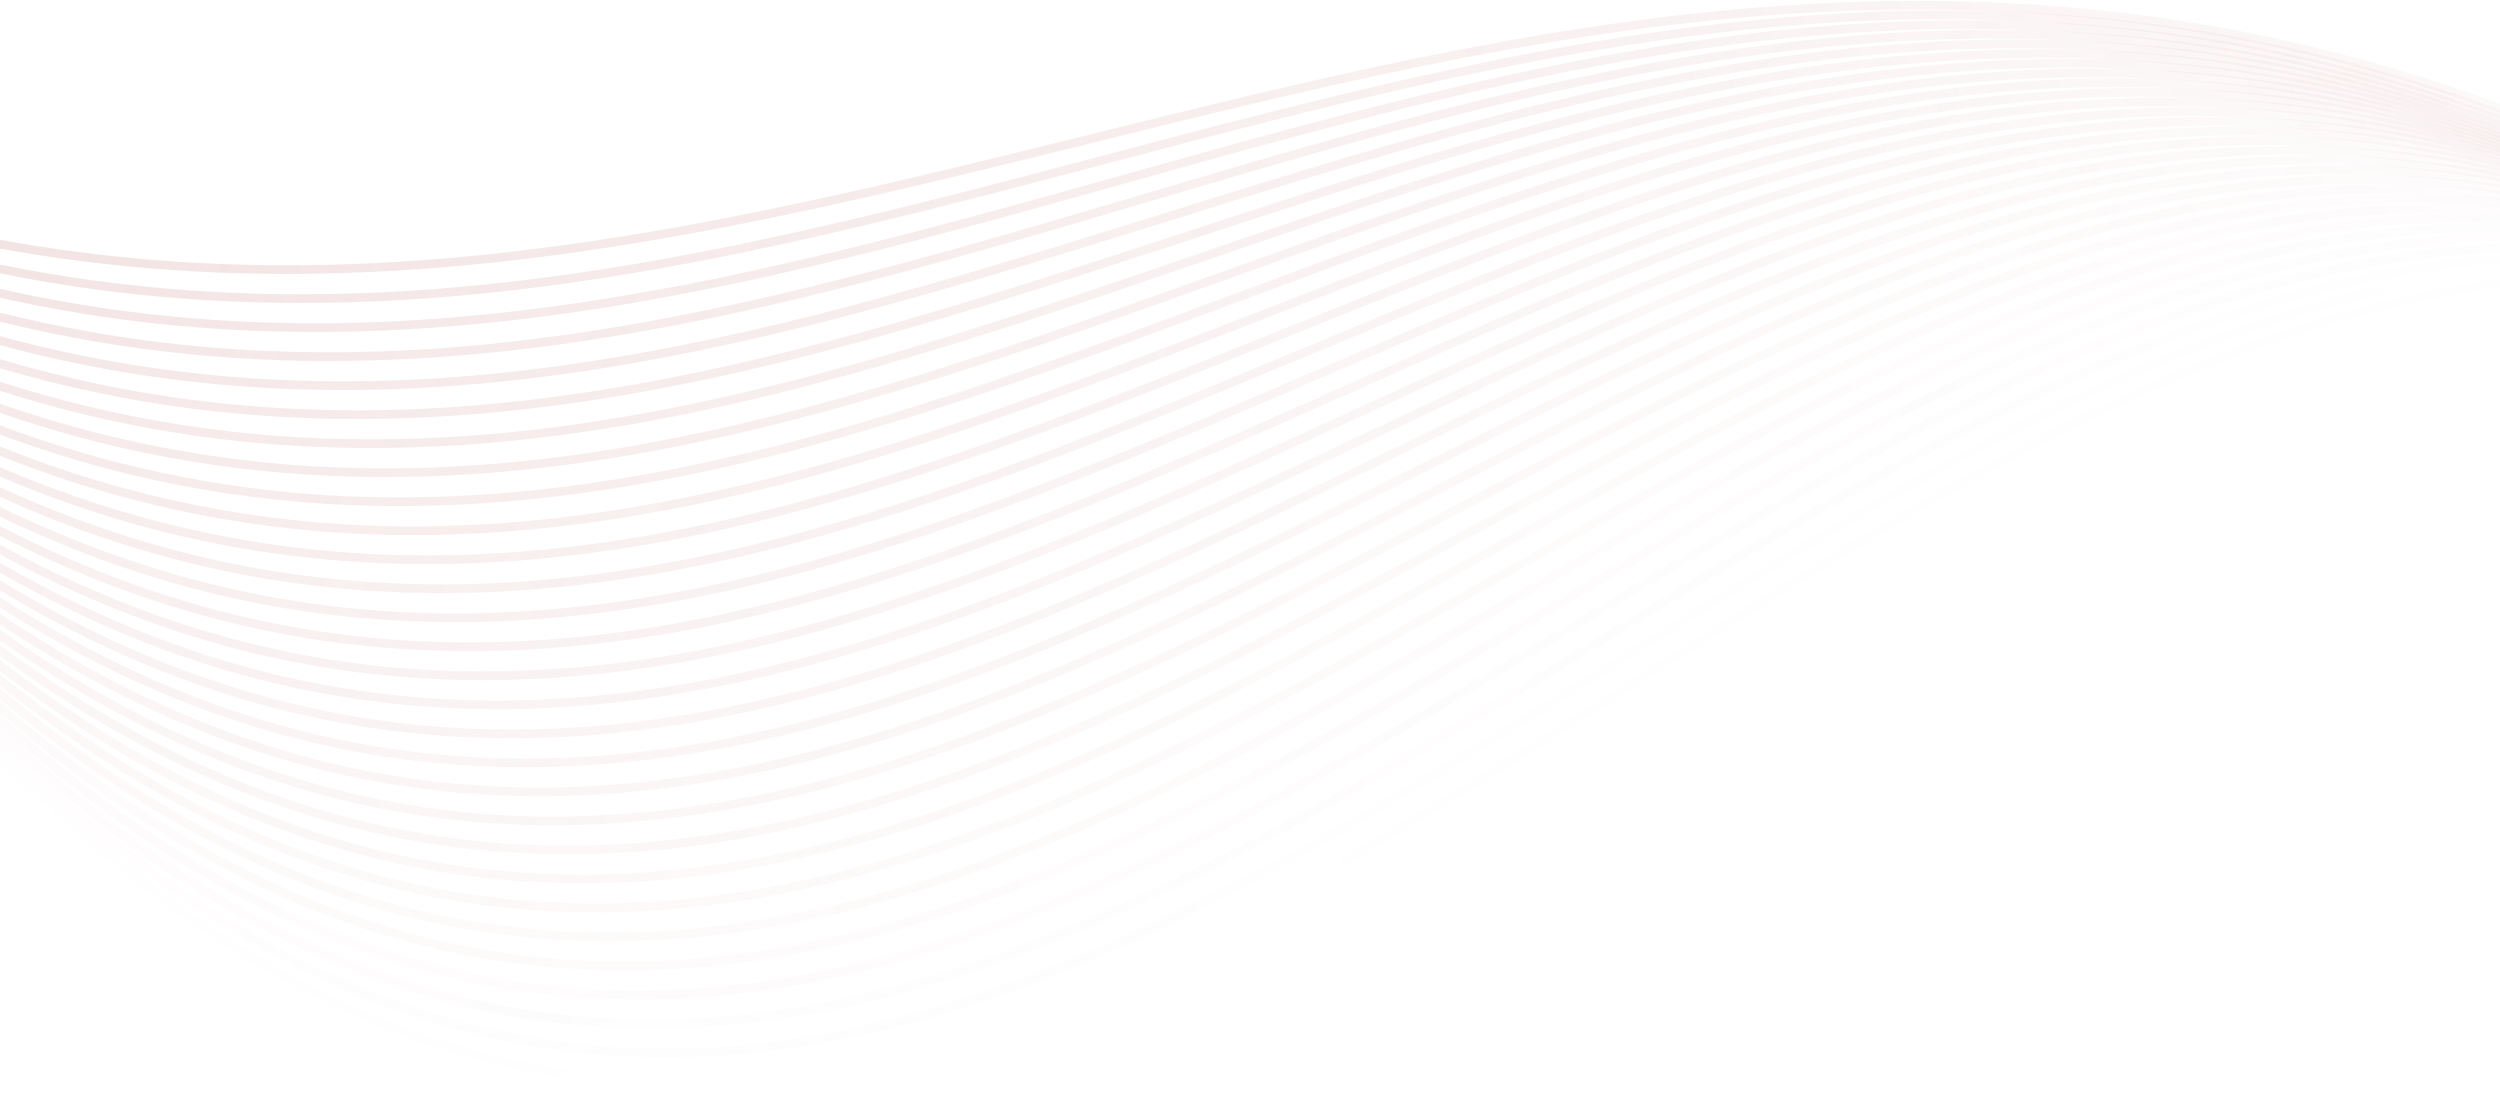 <svg width="1440" height="640" viewBox="0 0 1440 640" fill="none" xmlns="http://www.w3.org/2000/svg">
<path opacity="0.034" d="M-57.943 371.721C659.711 1213.8 1192.43 -392.652 1935.28 371.721" stroke="url(#paint0_linear_191_135)" stroke-opacity="0.2" stroke-width="5"/>
<path opacity="0.069" d="M-63.516 361.044C650.124 1182.91 1179.86 -384.983 1918.56 361.044" stroke="url(#paint1_linear_191_135)" stroke-opacity="0.2" stroke-width="5"/>
<path opacity="0.103" d="M-69.09 350.367C640.538 1152.03 1167.29 -377.315 1901.84 350.367" stroke="url(#paint2_linear_191_135)" stroke-opacity="0.2" stroke-width="5"/>
<path opacity="0.138" d="M-74.663 339.691C630.951 1121.14 1154.73 -369.647 1885.12 339.691" stroke="url(#paint3_linear_191_135)" stroke-opacity="0.2" stroke-width="5"/>
<path opacity="0.172" d="M-80.237 329.014C621.364 1090.25 1142.16 -361.979 1868.4 329.014" stroke="url(#paint4_linear_191_135)" stroke-opacity="0.2" stroke-width="5"/>
<path opacity="0.207" d="M-85.81 318.337C611.777 1059.37 1129.6 -354.311 1851.68 318.337" stroke="url(#paint5_linear_191_135)" stroke-opacity="0.2" stroke-width="5"/>
<path opacity="0.241" d="M-91.383 307.66C602.19 1028.48 1117.03 -346.642 1834.96 307.66" stroke="url(#paint6_linear_191_135)" stroke-opacity="0.2" stroke-width="5"/>
<path opacity="0.276" d="M-96.957 296.984C592.603 997.595 1104.46 -338.974 1818.24 296.984" stroke="url(#paint7_linear_191_135)" stroke-opacity="0.2" stroke-width="5"/>
<path opacity="0.31" d="M-102.531 286.307C583.016 966.708 1091.9 -331.306 1801.52 286.307" stroke="url(#paint8_linear_191_135)" stroke-opacity="0.2" stroke-width="5"/>
<path opacity="0.345" d="M-108.104 275.63C573.429 935.822 1079.33 -323.638 1784.8 275.63" stroke="url(#paint9_linear_191_135)" stroke-opacity="0.2" stroke-width="5"/>
<path opacity="0.379" d="M-113.677 264.954C563.842 904.935 1066.77 -315.969 1768.08 264.954" stroke="url(#paint10_linear_191_135)" stroke-opacity="0.2" stroke-width="5"/>
<path opacity="0.414" d="M-119.251 254.277C554.255 874.048 1054.2 -308.301 1751.35 254.277" stroke="url(#paint11_linear_191_135)" stroke-opacity="0.2" stroke-width="5"/>
<path opacity="0.448" d="M-124.825 243.6C544.668 843.162 1041.63 -300.633 1734.63 243.6" stroke="url(#paint12_linear_191_135)" stroke-opacity="0.2" stroke-width="5"/>
<path opacity="0.483" d="M-130.398 232.923C535.082 812.275 1029.07 -292.965 1717.91 232.923" stroke="url(#paint13_linear_191_135)" stroke-opacity="0.2" stroke-width="5"/>
<path opacity="0.517" d="M-135.971 222.247C525.495 781.388 1016.5 -285.297 1701.19 222.247" stroke="url(#paint14_linear_191_135)" stroke-opacity="0.2" stroke-width="5"/>
<path opacity="0.552" d="M-141.545 211.57C515.908 750.502 1003.94 -277.628 1684.47 211.57" stroke="url(#paint15_linear_191_135)" stroke-opacity="0.2" stroke-width="5"/>
<path opacity="0.586" d="M-147.118 200.893C506.321 719.615 991.369 -269.96 1667.75 200.893" stroke="url(#paint16_linear_191_135)" stroke-opacity="0.2" stroke-width="5"/>
<path opacity="0.621" d="M-152.692 190.216C496.734 688.728 978.803 -262.292 1651.03 190.216" stroke="url(#paint17_linear_191_135)" stroke-opacity="0.2" stroke-width="5"/>
<path opacity="0.655" d="M-158.265 179.54C487.147 657.842 966.237 -254.624 1634.31 179.54" stroke="url(#paint18_linear_191_135)" stroke-opacity="0.2" stroke-width="5"/>
<path opacity="0.69" d="M-163.839 168.863C477.56 626.955 953.671 -246.956 1617.59 168.863" stroke="url(#paint19_linear_191_135)" stroke-opacity="0.2" stroke-width="5"/>
<path opacity="0.724" d="M-169.412 158.186C467.973 596.069 941.105 -239.288 1600.87 158.186" stroke="url(#paint20_linear_191_135)" stroke-opacity="0.2" stroke-width="5"/>
<path opacity="0.759" d="M-174.986 147.51C458.386 565.182 928.539 -231.619 1584.15 147.51" stroke="url(#paint21_linear_191_135)" stroke-opacity="0.2" stroke-width="5"/>
<path opacity="0.793" d="M-180.559 136.833C448.799 534.295 915.973 -223.951 1567.43 136.833" stroke="url(#paint22_linear_191_135)" stroke-opacity="0.2" stroke-width="5"/>
<path opacity="0.828" d="M-186.132 126.156C439.213 503.409 903.407 -216.283 1550.71 126.156" stroke="url(#paint23_linear_191_135)" stroke-opacity="0.2" stroke-width="5"/>
<path opacity="0.862" d="M-191.706 115.479C429.626 472.522 890.841 -208.615 1533.99 115.479" stroke="url(#paint24_linear_191_135)" stroke-opacity="0.2" stroke-width="5"/>
<path opacity="0.897" d="M-197.28 104.803C420.039 441.635 878.275 -200.947 1517.27 104.803" stroke="url(#paint25_linear_191_135)" stroke-opacity="0.2" stroke-width="5"/>
<path opacity="0.931" d="M-202.853 94.126C410.452 410.749 865.709 -193.278 1500.55 94.126" stroke="url(#paint26_linear_191_135)" stroke-opacity="0.2" stroke-width="5"/>
<path opacity="0.966" d="M-208.427 83.449C400.865 379.862 853.143 -185.61 1483.83 83.449" stroke="url(#paint27_linear_191_135)" stroke-opacity="0.2" stroke-width="5"/>
<path d="M-214 72.772C391.278 348.975 840.577 -177.942 1467.11 72.772" stroke="url(#paint28_linear_191_135)" stroke-opacity="0.2" stroke-width="5"/>
<defs>
<linearGradient id="paint0_linear_191_135" x1="-2.344" y1="388.706" x2="1935.19" y2="388.706" gradientUnits="userSpaceOnUse">
<stop stop-color="#C16C6C"/>
<stop offset="1" stop-color="#C16C6C" stop-opacity="0.2"/>
</linearGradient>
<linearGradient id="paint1_linear_191_135" x1="-8.229" y1="377.622" x2="1918.47" y2="377.622" gradientUnits="userSpaceOnUse">
<stop stop-color="#C16C6C"/>
<stop offset="1" stop-color="#C16C6C" stop-opacity="0.2"/>
</linearGradient>
<linearGradient id="paint2_linear_191_135" x1="-14.113" y1="366.538" x2="1901.75" y2="366.538" gradientUnits="userSpaceOnUse">
<stop stop-color="#C16C6C"/>
<stop offset="1" stop-color="#C16C6C" stop-opacity="0.2"/>
</linearGradient>
<linearGradient id="paint3_linear_191_135" x1="-19.998" y1="355.453" x2="1885.03" y2="355.453" gradientUnits="userSpaceOnUse">
<stop stop-color="#C16C6C"/>
<stop offset="1" stop-color="#C16C6C" stop-opacity="0.2"/>
</linearGradient>
<linearGradient id="paint4_linear_191_135" x1="-25.882" y1="344.369" x2="1868.31" y2="344.369" gradientUnits="userSpaceOnUse">
<stop stop-color="#C16C6C"/>
<stop offset="1" stop-color="#C16C6C" stop-opacity="0.2"/>
</linearGradient>
<linearGradient id="paint5_linear_191_135" x1="-31.766" y1="333.284" x2="1851.59" y2="333.284" gradientUnits="userSpaceOnUse">
<stop stop-color="#C16C6C"/>
<stop offset="1" stop-color="#C16C6C" stop-opacity="0.2"/>
</linearGradient>
<linearGradient id="paint6_linear_191_135" x1="-37.651" y1="322.2" x2="1834.87" y2="322.2" gradientUnits="userSpaceOnUse">
<stop stop-color="#C16C6C"/>
<stop offset="1" stop-color="#C16C6C" stop-opacity="0.2"/>
</linearGradient>
<linearGradient id="paint7_linear_191_135" x1="-43.535" y1="311.116" x2="1818.15" y2="311.116" gradientUnits="userSpaceOnUse">
<stop stop-color="#C16C6C"/>
<stop offset="1" stop-color="#C16C6C" stop-opacity="0.2"/>
</linearGradient>
<linearGradient id="paint8_linear_191_135" x1="-49.42" y1="300.031" x2="1801.43" y2="300.031" gradientUnits="userSpaceOnUse">
<stop stop-color="#C16C6C"/>
<stop offset="1" stop-color="#C16C6C" stop-opacity="0.2"/>
</linearGradient>
<linearGradient id="paint9_linear_191_135" x1="-55.304" y1="288.947" x2="1784.71" y2="288.947" gradientUnits="userSpaceOnUse">
<stop stop-color="#C16C6C"/>
<stop offset="1" stop-color="#C16C6C" stop-opacity="0.2"/>
</linearGradient>
<linearGradient id="paint10_linear_191_135" x1="-61.188" y1="277.863" x2="1767.99" y2="277.863" gradientUnits="userSpaceOnUse">
<stop stop-color="#C16C6C"/>
<stop offset="1" stop-color="#C16C6C" stop-opacity="0.2"/>
</linearGradient>
<linearGradient id="paint11_linear_191_135" x1="-67.073" y1="266.778" x2="1751.27" y2="266.778" gradientUnits="userSpaceOnUse">
<stop stop-color="#C16C6C"/>
<stop offset="1" stop-color="#C16C6C" stop-opacity="0.2"/>
</linearGradient>
<linearGradient id="paint12_linear_191_135" x1="-72.957" y1="255.694" x2="1734.55" y2="255.694" gradientUnits="userSpaceOnUse">
<stop stop-color="#C16C6C"/>
<stop offset="1" stop-color="#C16C6C" stop-opacity="0.2"/>
</linearGradient>
<linearGradient id="paint13_linear_191_135" x1="-78.841" y1="244.609" x2="1717.83" y2="244.609" gradientUnits="userSpaceOnUse">
<stop stop-color="#C16C6C"/>
<stop offset="1" stop-color="#C16C6C" stop-opacity="0.2"/>
</linearGradient>
<linearGradient id="paint14_linear_191_135" x1="-84.726" y1="233.525" x2="1701.11" y2="233.525" gradientUnits="userSpaceOnUse">
<stop stop-color="#C16C6C"/>
<stop offset="1" stop-color="#C16C6C" stop-opacity="0.2"/>
</linearGradient>
<linearGradient id="paint15_linear_191_135" x1="-90.61" y1="222.441" x2="1684.39" y2="222.441" gradientUnits="userSpaceOnUse">
<stop stop-color="#C16C6C"/>
<stop offset="1" stop-color="#C16C6C" stop-opacity="0.2"/>
</linearGradient>
<linearGradient id="paint16_linear_191_135" x1="-96.495" y1="211.356" x2="1667.67" y2="211.356" gradientUnits="userSpaceOnUse">
<stop stop-color="#C16C6C"/>
<stop offset="1" stop-color="#C16C6C" stop-opacity="0.2"/>
</linearGradient>
<linearGradient id="paint17_linear_191_135" x1="-102.379" y1="200.272" x2="1650.95" y2="200.272" gradientUnits="userSpaceOnUse">
<stop stop-color="#C16C6C"/>
<stop offset="1" stop-color="#C16C6C" stop-opacity="0.2"/>
</linearGradient>
<linearGradient id="paint18_linear_191_135" x1="-108.264" y1="189.188" x2="1634.23" y2="189.188" gradientUnits="userSpaceOnUse">
<stop stop-color="#C16C6C"/>
<stop offset="1" stop-color="#C16C6C" stop-opacity="0.2"/>
</linearGradient>
<linearGradient id="paint19_linear_191_135" x1="-114.148" y1="178.103" x2="1617.51" y2="178.103" gradientUnits="userSpaceOnUse">
<stop stop-color="#C16C6C"/>
<stop offset="1" stop-color="#C16C6C" stop-opacity="0.2"/>
</linearGradient>
<linearGradient id="paint20_linear_191_135" x1="-120.032" y1="167.019" x2="1600.79" y2="167.019" gradientUnits="userSpaceOnUse">
<stop stop-color="#C16C6C"/>
<stop offset="1" stop-color="#C16C6C" stop-opacity="0.2"/>
</linearGradient>
<linearGradient id="paint21_linear_191_135" x1="-125.917" y1="155.934" x2="1584.07" y2="155.934" gradientUnits="userSpaceOnUse">
<stop stop-color="#C16C6C"/>
<stop offset="1" stop-color="#C16C6C" stop-opacity="0.2"/>
</linearGradient>
<linearGradient id="paint22_linear_191_135" x1="-131.801" y1="144.85" x2="1567.35" y2="144.85" gradientUnits="userSpaceOnUse">
<stop stop-color="#C16C6C"/>
<stop offset="1" stop-color="#C16C6C" stop-opacity="0.2"/>
</linearGradient>
<linearGradient id="paint23_linear_191_135" x1="-137.686" y1="133.766" x2="1550.64" y2="133.766" gradientUnits="userSpaceOnUse">
<stop stop-color="#C16C6C"/>
<stop offset="1" stop-color="#C16C6C" stop-opacity="0.2"/>
</linearGradient>
<linearGradient id="paint24_linear_191_135" x1="-143.57" y1="122.681" x2="1533.91" y2="122.681" gradientUnits="userSpaceOnUse">
<stop stop-color="#C16C6C"/>
<stop offset="1" stop-color="#C16C6C" stop-opacity="0.2"/>
</linearGradient>
<linearGradient id="paint25_linear_191_135" x1="-149.454" y1="111.597" x2="1517.19" y2="111.597" gradientUnits="userSpaceOnUse">
<stop stop-color="#C16C6C"/>
<stop offset="1" stop-color="#C16C6C" stop-opacity="0.2"/>
</linearGradient>
<linearGradient id="paint26_linear_191_135" x1="-155.339" y1="100.513" x2="1500.47" y2="100.513" gradientUnits="userSpaceOnUse">
<stop stop-color="#C16C6C"/>
<stop offset="1" stop-color="#C16C6C" stop-opacity="0.2"/>
</linearGradient>
<linearGradient id="paint27_linear_191_135" x1="-161.223" y1="89.428" x2="1483.75" y2="89.428" gradientUnits="userSpaceOnUse">
<stop stop-color="#C16C6C"/>
<stop offset="1" stop-color="#C16C6C" stop-opacity="0.2"/>
</linearGradient>
<linearGradient id="paint28_linear_191_135" x1="-167.108" y1="78.344" x2="1467.04" y2="78.344" gradientUnits="userSpaceOnUse">
<stop stop-color="#C16C6C"/>
<stop offset="1" stop-color="#C16C6C" stop-opacity="0.2"/>
</linearGradient>
</defs>
</svg>
